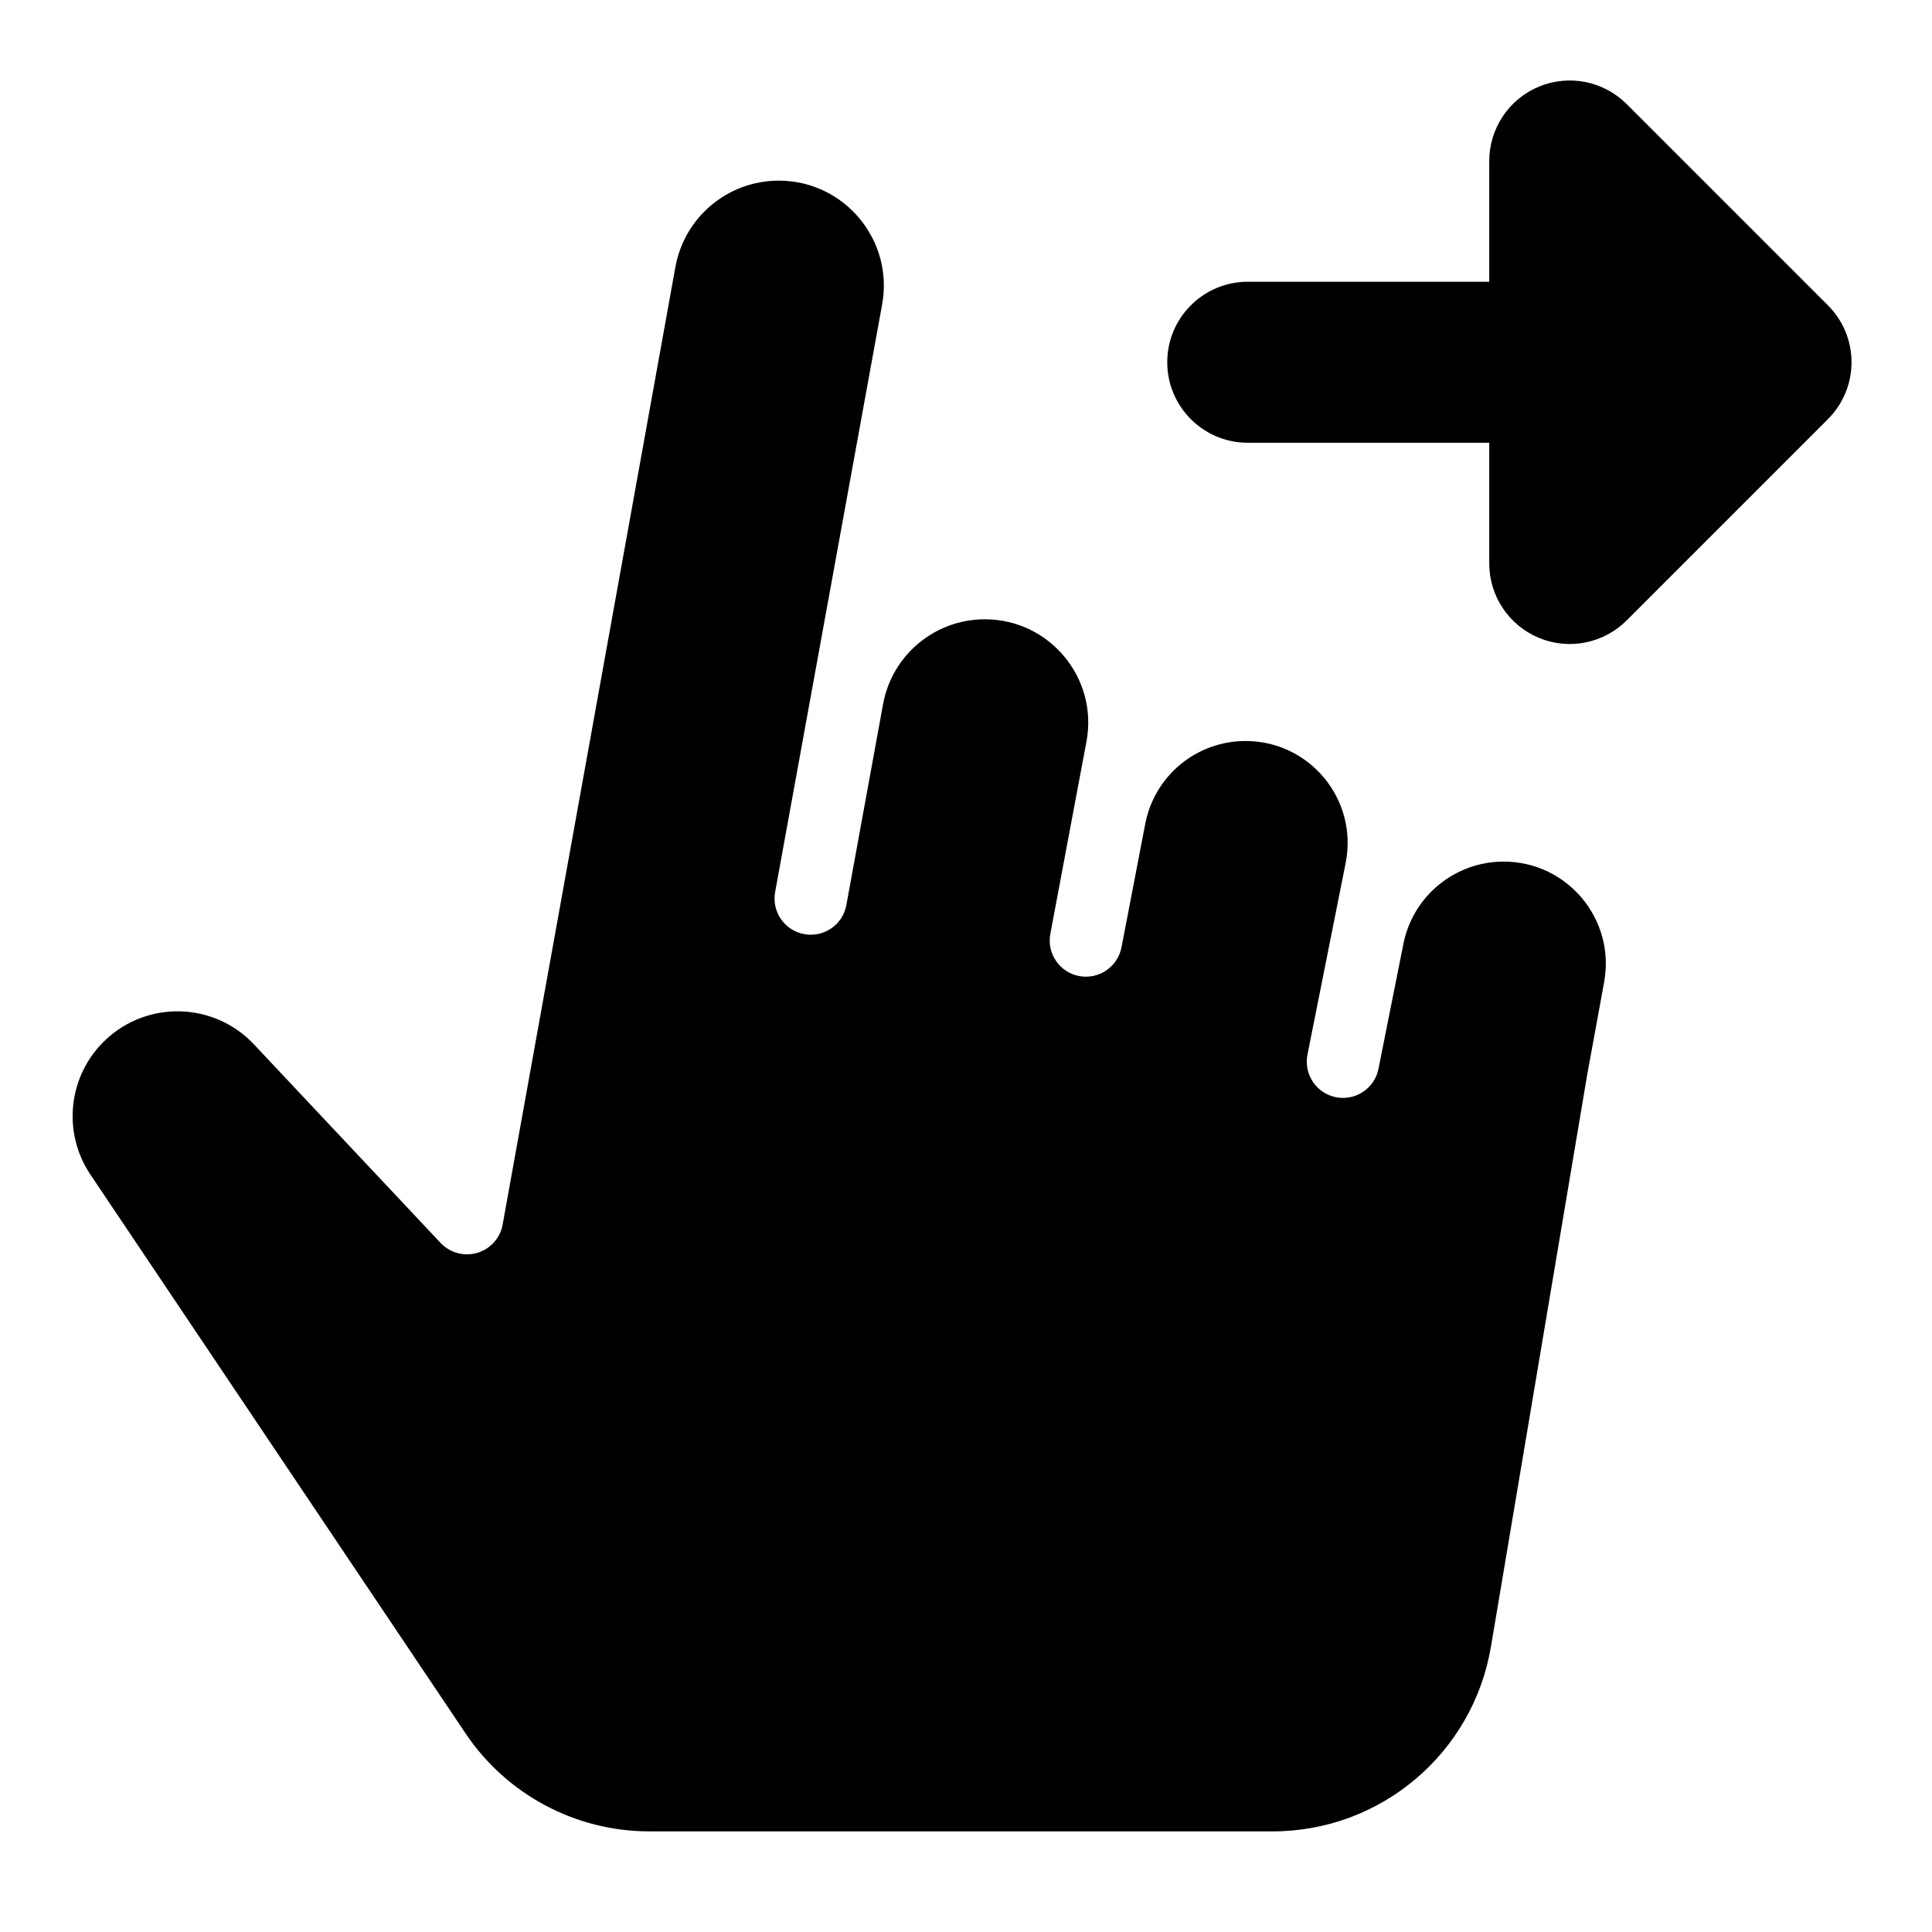 <svg width="24" height="24" viewBox="0 0 24 24" xmlns="http://www.w3.org/2000/svg">
    <path d="M5.784 21.534L1.123 14.591C0.768 14.062 0.848 13.353 1.313 12.916C1.837 12.424 2.661 12.449 3.154 12.973L5.474 15.441C5.591 15.564 5.767 15.612 5.93 15.563C6.092 15.515 6.214 15.379 6.244 15.212L8.39 3.317C8.502 2.696 9.043 2.244 9.674 2.244C10.489 2.244 11.104 2.982 10.958 3.783L9.629 11.081C9.584 11.325 9.746 11.56 9.991 11.604C10.235 11.649 10.47 11.487 10.514 11.242L10.97 8.746C11.082 8.136 11.614 7.693 12.234 7.693C13.038 7.693 13.645 8.424 13.496 9.214L13.048 11.599C13.001 11.843 13.162 12.079 13.406 12.125C13.65 12.171 13.886 12.01 13.932 11.766L14.227 10.233C14.342 9.636 14.864 9.205 15.473 9.205C16.273 9.205 16.873 9.936 16.716 10.721L16.242 13.1C16.193 13.344 16.351 13.581 16.595 13.63C16.838 13.678 17.076 13.521 17.124 13.277L17.434 11.723C17.553 11.13 18.074 10.703 18.679 10.703C19.472 10.703 20.07 11.422 19.927 12.201C19.823 12.768 19.727 13.291 19.718 13.343L18.521 20.456C18.298 21.78 17.152 22.75 15.809 22.75H8.067C7.151 22.75 6.295 22.294 5.784 21.534Z"/>
    <path fill-rule="evenodd" clip-rule="evenodd" d="M19.117 1.076C19.491 0.921 19.921 1.007 20.207 1.293L22.707 3.793C23.098 4.183 23.098 4.817 22.707 5.207L20.207 7.707C19.921 7.993 19.491 8.079 19.117 7.924C18.744 7.769 18.5 7.404 18.5 7V5.5H15.5C14.948 5.5 14.5 5.052 14.5 4.5C14.5 3.948 14.948 3.5 15.5 3.5H18.5L18.5 2C18.5 1.596 18.744 1.231 19.117 1.076Z"/>
</svg>
